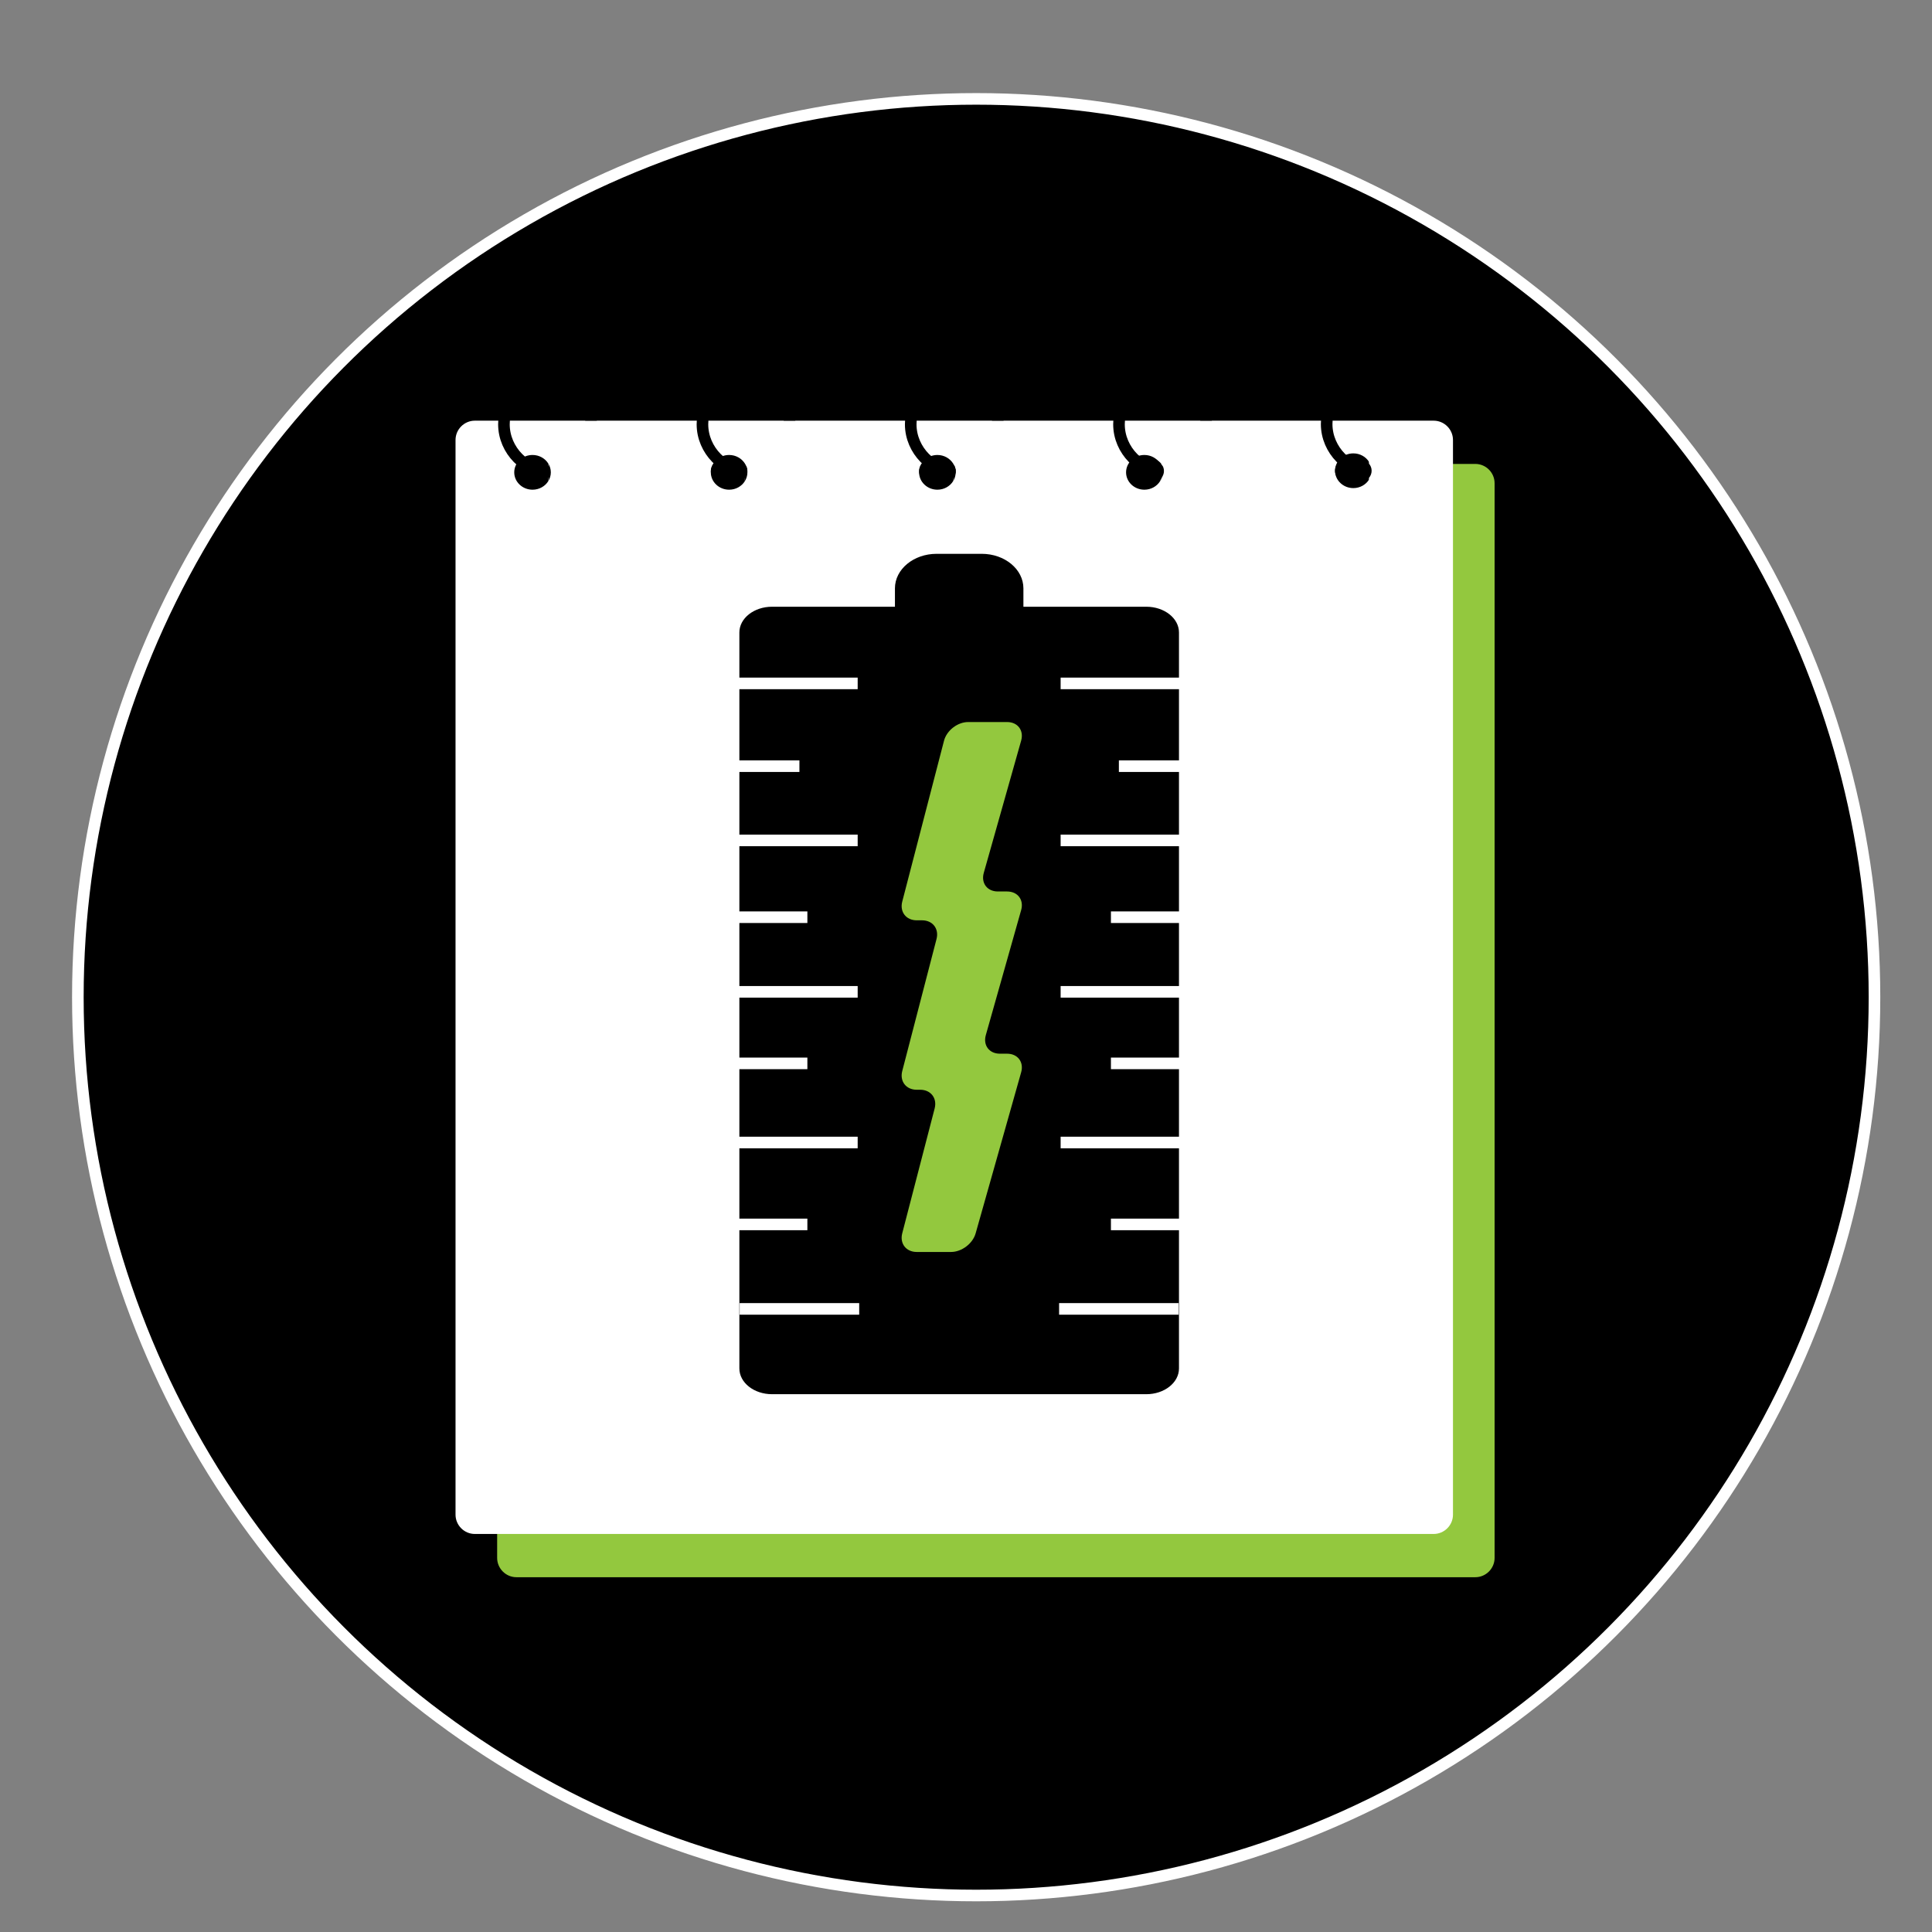 <?xml version="1.0" encoding="utf-8"?>
<!-- Generator: Adobe Illustrator 16.0.0, SVG Export Plug-In . SVG Version: 6.00 Build 0)  -->
<!DOCTYPE svg PUBLIC "-//W3C//DTD SVG 1.1//EN" "http://www.w3.org/Graphics/SVG/1.1/DTD/svg11.dtd">
<svg version="1.1" id="Layer_1" xmlns="http://www.w3.org/2000/svg" xmlns:xlink="http://www.w3.org/1999/xlink" x="0px" y="0px"
	 width="1000px" height="1000px" viewBox="0 0 1000 1000" enable-background="new 0 0 1000 1000" xml:space="preserve">
<rect x="0" y="0" width="1000" height="1000" fill="#808080" stroke="none"/>
<g display="none">
	<path display="inline" d="M269.062,912.59c-5.5,0-12.25-3.897-15-8.66L20.926,500.126c-2.75-4.763-2.75-12.557,0-17.32
		L254.062,79.003c2.75-4.763,9.5-8.66,15-8.66h466.271c5.5,0,12.25,3.897,15,8.66l233.136,403.802c2.75,4.763,2.75,12.557,0,17.32
		L750.332,903.93c-2.75,4.763-9.5,8.66-15,8.66H269.062z"/>
	<path display="inline" fill="none" stroke="#FFFFFF" stroke-width="6" stroke-miterlimit="10" d="M269.062,912.59
		c-5.5,0-12.25-3.897-15-8.66L20.926,500.126c-2.75-4.763-2.75-12.557,0-17.32L254.062,79.003c2.75-4.763,9.5-8.66,15-8.66h466.271
		c5.5,0,12.25,3.897,15,8.66l233.136,403.802c2.75,4.763,2.75,12.557,0,17.32L750.332,903.93c-2.75,4.763-9.5,8.66-15,8.66H269.062z
		"/>
</g>
<circle stroke="#FFFFFF" stroke-width="6" stroke-miterlimit="10" cx="505.263" cy="516.148" r="464.964"/>
<g>
	<g>
		<g>
			<path fill="#93C83E" d="M773.6,806.364c0,5.5-4.5,10-10,10H267.322c-5.5,0-10-4.5-10-10V250.122c0-5.5,4.5-10,10-10H763.6
				c5.5,0,10,4.5,10,10V806.364z"/>
		</g>
		<g>
			<path fill="#FFFFFF" d="M752.06,783.98c0,5.5-4.5,10-10,10H245.781c-5.5,0-10-4.5-10-10V227.739c0-5.5,4.5-10,10-10H742.06
				c5.5,0,10,4.5,10,10V783.98z"/>
		</g>
	</g>
</g>
<g>
	<g>
		<path d="M377.393,236.561c-5.23,0-9.47,3.232-9.47,7.219c0,3.986,4.24,7.218,9.47,7.218c3.463,0,6.484-1.42,8.135-3.537v-7.363
			C383.876,237.982,380.855,236.561,377.393,236.561z"/>
		<path d="M385.527,240.098v7.363c0.843-1.078,1.335-2.335,1.335-3.681C386.862,242.433,386.37,241.177,385.527,240.098z"/>
	</g>
	<path fill="none" stroke="#000000" stroke-width="6" stroke-miterlimit="10" d="M387.163,244.256
		c-12.118,0-23.577-11.038-23.577-24.654c0-13.615,9.823-24.653,21.941-24.653c12.118,0,23.128,9.174,23.128,22.789"/>
	<path display="none" fill="none" stroke="#A7A9AC" stroke-miterlimit="10" d="M387.163,66.49
		c-12.484,0-23.563-13.444-23.563-31.675c0-18.229,10.121-33.007,22.604-33.007c12.483,0,22.452,11.666,22.452,29.895"/>
	<path fill="#FFFFFF" d="M385.527,237.197v2.901c0.843,1.079,1.335,2.334,1.335,3.682c0,1.346-0.492,2.603-1.335,3.681v4.682h3.086
		v-14.947H385.527z"/>
</g>
<g>
	<path fill="none" stroke="#000000" stroke-width="6" stroke-miterlimit="10" d="M494.961,244.256
		c-12.115,0-23.575-11.038-23.575-24.654c0-13.615,9.824-24.653,21.941-24.653c12.119,0,23.127,9.174,23.127,22.789"/>
	<path display="none" fill="none" stroke="#A7A9AC" stroke-miterlimit="10" d="M494.961,66.49
		c-12.482,0-23.563-13.444-23.563-31.675c0-18.229,10.122-33.007,22.607-33.007c12.483,0,22.449,11.666,22.449,29.895"/>
	<path fill="#FFFFFF" d="M493.327,237.197v2.901c0.842,1.079,1.335,2.334,1.335,3.682c0,1.346-0.493,2.603-1.335,3.681v4.682h3.087
		v-14.947H493.327z"/>
</g>
<g>
	<g>
		<path d="M592.99,236.561c-5.229,0-9.47,3.232-9.47,7.219c0,3.986,4.24,7.218,9.47,7.218c3.464,0,6.483-1.42,8.136-3.537v-7.363
			C599.474,237.982,596.454,236.561,592.99,236.561z"/>
		<path d="M601.126,240.098v7.363c0.843-1.078,1.335-2.335,1.335-3.681C602.461,242.433,601.969,241.177,601.126,240.098z"/>
	</g>
	<path fill="none" stroke="#000000" stroke-width="6" stroke-miterlimit="10" d="M602.763,244.256
		c-12.119,0-23.578-11.038-23.578-24.654c0-13.615,9.824-24.653,21.941-24.653s23.128,9.174,23.128,22.789"/>
	<path display="none" fill="none" stroke="#000000" stroke-miterlimit="10" d="M602.763,66.49
		c-12.484,0-23.565-13.444-23.565-31.675c0-18.229,10.121-33.007,22.605-33.007c12.483,0,22.451,11.666,22.451,29.895"/>
	<path fill="#FFFFFF" d="M601.126,237.197v2.901c0.843,1.079,1.335,2.334,1.335,3.682c0,1.346-0.492,2.603-1.335,3.681v4.682h3.086
		v-14.947H601.126z"/>
</g>
<g>
	<g>
		<g>
			<g>
				<g>
					<path d="M275.64,235.495c-5.23,0-9.47,4.023-9.47,8.987c0,4.963,4.24,8.985,9.47,8.985c3.463,0,6.484-1.768,8.135-4.403v-9.167
						C282.124,237.265,279.104,235.495,275.64,235.495z"/>
					<path d="M283.775,239.898v9.167c0.842-1.342,1.334-2.906,1.334-4.583C285.11,242.805,284.617,241.241,283.775,239.898z"/>
				</g>
				<path fill="none" stroke="#000000" stroke-width="6" stroke-miterlimit="10" d="M284.41,244.256
					c-12.117,0-23.576-11.038-23.576-24.654c0-13.615,9.824-24.653,21.941-24.653c12.118,0,23.127,9.174,23.127,22.789"/>
				<path display="none" fill="none" stroke="#A7A9AC" stroke-miterlimit="10" d="M284.41,66.49
					c-12.483,0-23.564-13.444-23.564-31.675c0-18.229,10.122-33.007,22.605-33.007c12.485,0,22.451,11.666,22.451,29.895"/>
				<g>
					<path d="M377.393,235.495c-5.23,0-9.47,4.023-9.47,8.987c0,4.963,4.24,8.985,9.47,8.985c3.463,0,6.484-1.768,8.135-4.403
						v-9.167C383.876,237.265,380.856,235.495,377.393,235.495z"/>
					<path d="M385.528,239.898v9.167c0.842-1.342,1.334-2.906,1.334-4.583C386.862,242.805,386.37,241.241,385.528,239.898z"/>
				</g>
				<g>
					<path d="M485.191,235.495c-5.23,0-9.47,4.023-9.47,8.987c0,4.963,4.24,8.985,9.47,8.985c3.463,0,6.484-1.768,8.135-4.403
						v-9.167C491.675,237.265,488.654,235.495,485.191,235.495z"/>
					<path d="M493.326,239.898v9.167c0.842-1.342,1.334-2.906,1.334-4.583C494.661,242.805,494.168,241.241,493.326,239.898z"/>
				</g>
				<g>
					<path d="M592.324,235.495c-5.23,0-9.471,4.023-9.471,8.987c0,4.963,4.24,8.985,9.471,8.985c3.463,0,6.483-1.768,8.135-4.403
						v-9.167C598.808,237.265,595.787,235.495,592.324,235.495z"/>
					<path d="M600.459,239.898v9.167c0.842-1.342,1.334-2.906,1.334-4.583C601.793,242.805,601.301,241.241,600.459,239.898z"/>
				</g>
				<g>
					<path d="M700.483,234.667c-5.23,0-9.471,4.023-9.471,8.987c0,4.963,4.24,8.985,9.471,8.985c3.463,0,6.483-1.768,8.135-4.403
						v-9.167C706.967,236.436,703.946,234.667,700.483,234.667z"/>
					<path d="M708.618,239.069v9.167c0.842-1.342,1.334-2.906,1.334-4.583C709.952,241.976,709.46,240.413,708.618,239.069z"/>
				</g>
			</g>
			<path d="M485.192,236.561c-5.231,0-9.471,3.232-9.471,7.219c0,3.986,4.24,7.218,9.471,7.218c3.462,0,6.484-1.42,8.135-3.537
				v-7.363C491.677,237.982,488.654,236.561,485.192,236.561z"/>
			<path d="M493.327,240.098v7.363c0.842-1.078,1.335-2.335,1.335-3.681C494.662,242.433,494.169,241.177,493.327,240.098z"/>
		</g>
		<path d="M700.481,236.434c-5.229,0-9.469,3.231-9.469,7.219s4.239,7.219,9.469,7.219c3.466,0,6.483-1.422,8.137-3.537v-7.364
			C706.965,237.855,703.947,236.434,700.481,236.434z"/>
		<path d="M708.618,239.971v7.364c0.841-1.079,1.335-2.335,1.335-3.683C709.953,242.305,709.459,241.049,708.618,239.971z"/>
	</g>
	<path fill="none" stroke="#000000" stroke-width="6" stroke-miterlimit="10" d="M710.254,244.13
		c-12.119,0-23.578-11.038-23.578-24.654s9.823-24.653,21.942-24.653c12.116,0,23.127,9.174,23.127,22.79"/>
	<path display="none" fill="none" stroke="#A7A9AC" stroke-miterlimit="10" d="M710.254,66.323
		c-12.483,0-23.565-13.443-23.565-31.673c0-18.23,10.121-33.009,22.605-33.009c12.485,0,22.451,11.667,22.451,29.896"/>
	<path fill="#FFFFFF" d="M708.618,237.07v2.9c0.841,1.079,1.335,2.334,1.335,3.682c0,1.348-0.494,2.604-1.335,3.683v4.682h3.085
		V237.07H708.618z"/>
</g>
<g>
	<path d="M610.237,708.309c0,7.359-7.57,13.327-16.907,13.327H399.604c-9.337,0-16.906-5.968-16.906-13.327V327.372
		c0-7.361,7.569-13.328,16.906-13.328H593.33c9.337,0,16.907,5.967,16.907,13.328V708.309z"/>
	<path d="M529.716,304.522c0-9.866-9.653-17.865-21.564-17.865h-23.365c-11.91,0-21.567,7.999-21.567,17.865v40.692
		c0,9.866,9.657,17.863,21.567,17.863h23.365c11.911,0,21.564-7.998,21.564-17.863V304.522z"/>
	<g>
		
			<line fill="none" stroke="#FFFFFF" stroke-width="6" stroke-miterlimit="10" x1="444.719" y1="677.485" x2="382.837" y2="677.485"/>
		
			<line fill="none" stroke="#FFFFFF" stroke-width="6" stroke-miterlimit="10" x1="417.896" y1="633.756" x2="382.048" y2="633.756"/>
		
			<line fill="none" stroke="#FFFFFF" stroke-width="6" stroke-miterlimit="10" x1="443.929" y1="591.354" x2="382.048" y2="591.354"/>
		
			<line fill="none" stroke="#FFFFFF" stroke-width="6" stroke-miterlimit="10" x1="417.896" y1="550.404" x2="382.048" y2="550.404"/>
		
			<line fill="none" stroke="#FFFFFF" stroke-width="6" stroke-miterlimit="10" x1="443.929" y1="513.371" x2="382.048" y2="513.371"/>
		
			<line fill="none" stroke="#FFFFFF" stroke-width="6" stroke-miterlimit="10" x1="417.896" y1="474.745" x2="382.048" y2="474.745"/>
		
			<line fill="none" stroke="#FFFFFF" stroke-width="6" stroke-miterlimit="10" x1="443.929" y1="434.994" x2="382.048" y2="434.994"/>
		
			<line fill="none" stroke="#FFFFFF" stroke-width="6" stroke-miterlimit="10" x1="413.779" y1="396.566" x2="382.048" y2="396.566"/>
		
			<line fill="none" stroke="#FFFFFF" stroke-width="6" stroke-miterlimit="10" x1="443.929" y1="353.727" x2="382.048" y2="353.727"/>
	</g>
	<g>
		<path fill="#93C83E" d="M516.479,461.425c-5.5,0-8.776-4.331-7.28-9.623l19.349-68.451c1.496-5.292-1.78-9.623-7.28-9.623h-20.138
			c-5.5,0-11.131,4.355-12.513,9.679l-21.619,83.267c-1.382,5.324,1.987,9.679,7.487,9.679h2.769c5.5,0,8.869,4.355,7.487,9.679
			l-17.743,68.341c-1.382,5.323,1.987,9.679,7.487,9.679h1.799c5.5,0,8.869,4.355,7.487,9.679l-16.773,64.606
			c-1.382,5.323,1.987,9.679,7.487,9.679h17.776c5.5,0,11.224-4.33,12.72-9.623l23.567-83.38c1.496-5.293-1.78-9.623-7.28-9.623
			h-3.733c-5.5,0-8.776-4.33-7.28-9.623l18.294-64.719c1.496-5.292-1.78-9.623-7.28-9.623H516.479z"/>
	</g>
	<g>
		
			<line fill="none" stroke="#FFFFFF" stroke-width="6" stroke-miterlimit="10" x1="548.188" y1="677.485" x2="610.069" y2="677.485"/>
		
			<line fill="none" stroke="#FFFFFF" stroke-width="6" stroke-miterlimit="10" x1="575.013" y1="633.756" x2="610.859" y2="633.756"/>
		
			<line fill="none" stroke="#FFFFFF" stroke-width="6" stroke-miterlimit="10" x1="548.979" y1="591.354" x2="610.859" y2="591.354"/>
		
			<line fill="none" stroke="#FFFFFF" stroke-width="6" stroke-miterlimit="10" x1="575.013" y1="550.404" x2="610.859" y2="550.404"/>
		
			<line fill="none" stroke="#FFFFFF" stroke-width="6" stroke-miterlimit="10" x1="548.979" y1="513.371" x2="610.859" y2="513.371"/>
		
			<line fill="none" stroke="#FFFFFF" stroke-width="6" stroke-miterlimit="10" x1="575.013" y1="474.745" x2="610.859" y2="474.745"/>
		
			<line fill="none" stroke="#FFFFFF" stroke-width="6" stroke-miterlimit="10" x1="548.979" y1="434.994" x2="610.859" y2="434.994"/>
		
			<line fill="none" stroke="#FFFFFF" stroke-width="6" stroke-miterlimit="10" x1="579.13" y1="396.566" x2="610.859" y2="396.566"/>
		
			<line fill="none" stroke="#FFFFFF" stroke-width="6" stroke-miterlimit="10" x1="548.979" y1="353.727" x2="610.859" y2="353.727"/>
	</g>
</g>
</svg>
